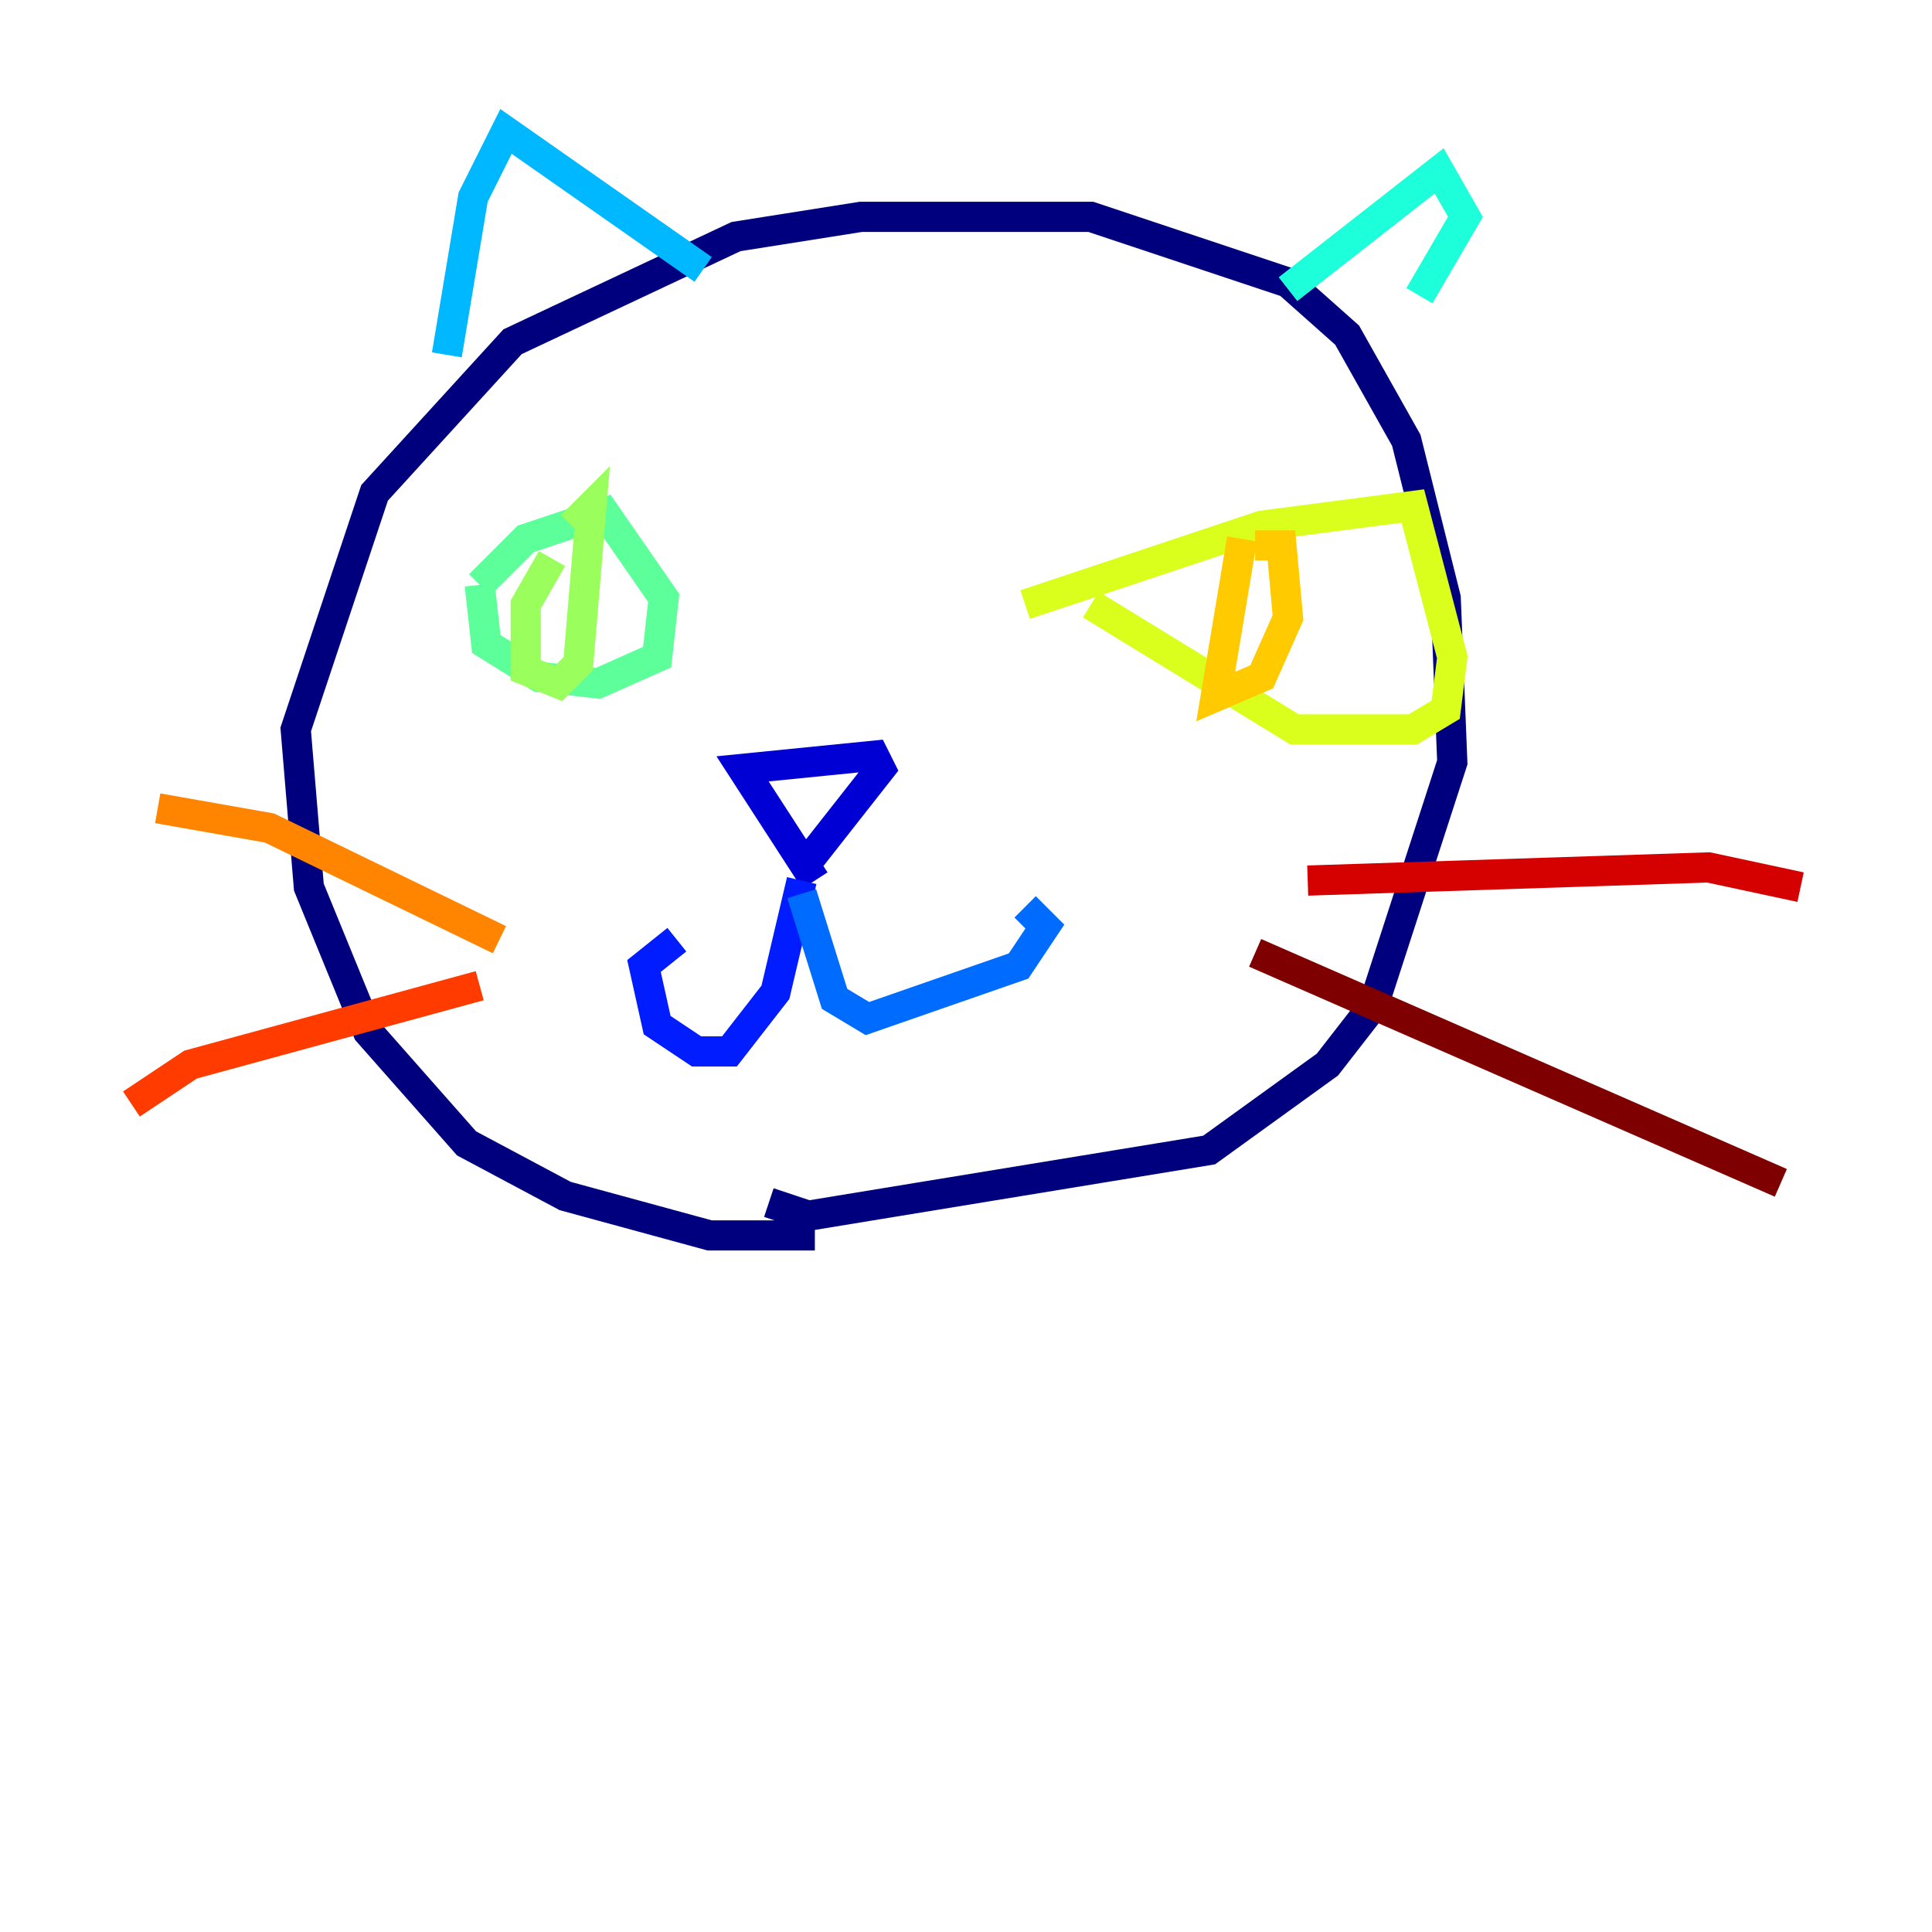 <?xml version="1.0" encoding="utf-8" ?>
<svg baseProfile="tiny" height="128" version="1.2" viewBox="0,0,128,128" width="128" xmlns="http://www.w3.org/2000/svg" xmlns:ev="http://www.w3.org/2001/xml-events" xmlns:xlink="http://www.w3.org/1999/xlink"><defs /><polyline fill="none" points="53.986,81.85 47.02,81.85 37.442,79.238 30.912,75.755 24.381,68.354 20.463,58.776 19.592,48.327 24.816,32.653 33.959,22.64 48.762,15.674 57.034,14.367 72.272,14.367 85.333,18.721 89.252,22.204 93.17,29.17 95.782,39.619 96.218,50.503 90.993,66.612 87.946,70.531 80.109,76.191 53.551,80.544 50.939,79.674" stroke="#00007f" stroke-width="2" /><polyline fill="none" points="53.986,58.34 49.197,50.939 57.905,50.068 58.34,50.939 53.551,57.034" stroke="#0000d5" stroke-width="2" /><polyline fill="none" points="53.116,58.34 51.374,65.742 48.327,69.66 46.15,69.66 43.537,67.918 42.667,64.0 44.843,62.258" stroke="#001cff" stroke-width="2" /><polyline fill="none" points="53.116,59.211 55.292,66.177 57.469,67.483 67.483,64.0 69.225,61.388 67.918,60.082" stroke="#006cff" stroke-width="2" /><polyline fill="none" points="29.605,23.51 31.347,13.061 33.524,8.707 46.585,17.85" stroke="#00b8ff" stroke-width="2" /><polyline fill="none" points="85.333,19.157 95.347,11.32 97.088,14.367 94.041,19.592" stroke="#1cffda" stroke-width="2" /><polyline fill="none" points="31.782,38.748 34.83,35.701 40.054,33.959 43.973,39.619 43.537,43.537 39.619,45.279 35.701,44.843 32.218,42.667 31.782,38.748" stroke="#5cff9a" stroke-width="2" /><polyline fill="none" points="36.571,37.007 34.83,40.054 34.83,44.408 37.007,45.279 38.313,43.973 39.184,33.524 37.878,34.83" stroke="#9aff5c" stroke-width="2" /><polyline fill="none" points="67.918,40.054 83.592,34.83 93.605,33.524 96.218,43.537 95.782,47.02 93.605,48.327 85.769,48.327 72.272,40.054" stroke="#daff1c" stroke-width="2" /><polyline fill="none" points="82.286,35.701 80.544,46.15 83.592,44.843 85.333,40.925 84.898,36.136 83.156,36.136" stroke="#ffcb00" stroke-width="2" /><polyline fill="none" points="33.088,62.258 17.85,54.857 10.449,53.551" stroke="#ff8500" stroke-width="2" /><polyline fill="none" points="31.782,65.306 12.626,70.531 8.707,73.143" stroke="#ff3b00" stroke-width="2" /><polyline fill="none" points="86.639,58.34 113.197,57.469 119.293,58.776" stroke="#d50000" stroke-width="2" /><polyline fill="none" points="83.156,63.129 117.986,78.367" stroke="#7f0000" stroke-width="2" /></svg>